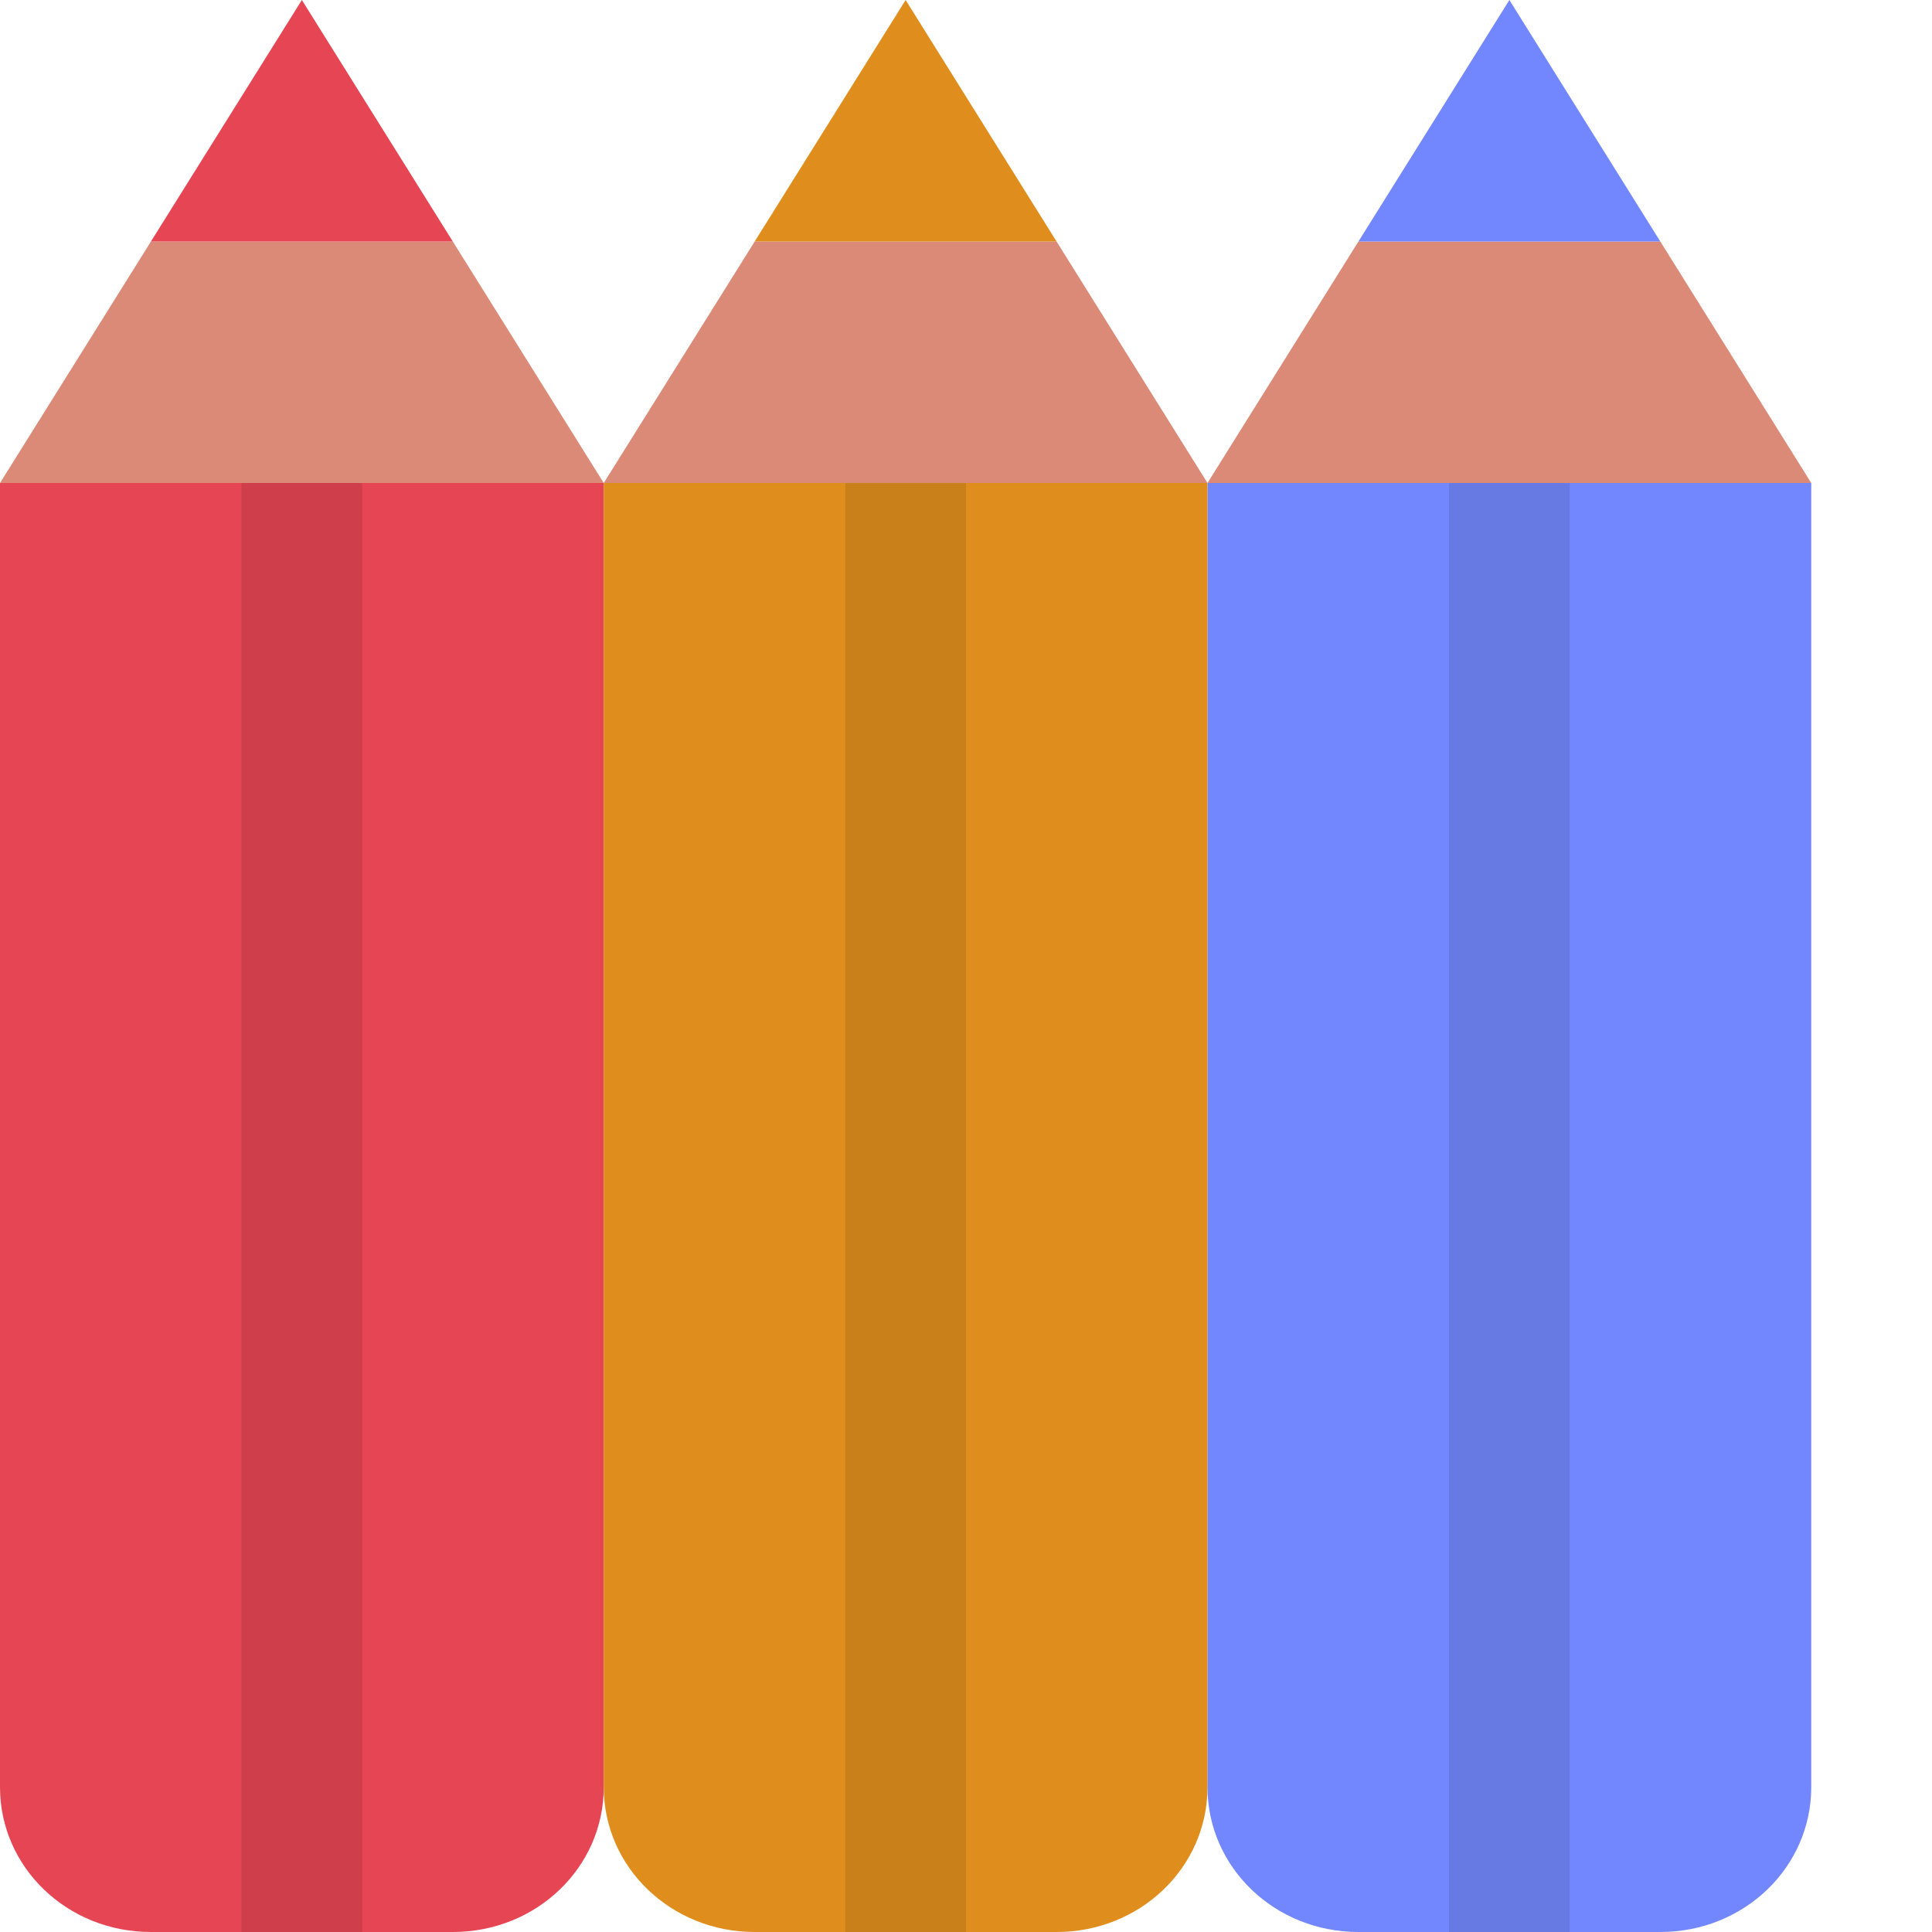 <svg xmlns="http://www.w3.org/2000/svg" width="16" height="16" version="1">
 <path style="fill:#e64553" d="m0 4v10.8c0 0.665 0.557 1.2 1.25 1.2h2.5c0.693 0 1.25-0.535 1.25-1.2v-10.8z"/>
 <path style="fill:#dc8a78" d="m1.25 2-1.25 2h5l-1.25-2z"/>
 <path style="fill:#e64553" d="m2.5 0-1.25 2h2.5z"/>
 <path style="fill:#7287fd" d="m10 4v10.8c0 0.665 0.557 1.2 1.25 1.2h2.5c0.693 0 1.25-0.535 1.25-1.2v-10.8z"/>
 <path style="fill:#dc8a78" d="m11.25 2-1.25 2h5l-1.25-2z"/>
 <path style="fill:#7287fd" d="m12.5 0-1.25 2h2.5z"/>
 <path style="fill:#df8e1d" d="M 5,4 V 14.8 C 5,15.465 5.558,16 6.25,16 H 8.75 C 9.443,16 10,15.465 10,14.8 V 4 Z"/>
 <path style="fill:#dc8a78" d="m6.25 2-1.25 2h5l-1.25-2z"/>
 <path style="fill:#df8e1d" d="M 7.5,0 6.25,2 h 2.5 z"/>
 <rect style="opacity:.1" width="1" height="12" x="7" y="4"/>
 <rect style="opacity:.1" width="1" height="12" x="2" y="4"/>
 <rect style="opacity:.1" width="1" height="12" x="12" y="4"/>
</svg>
